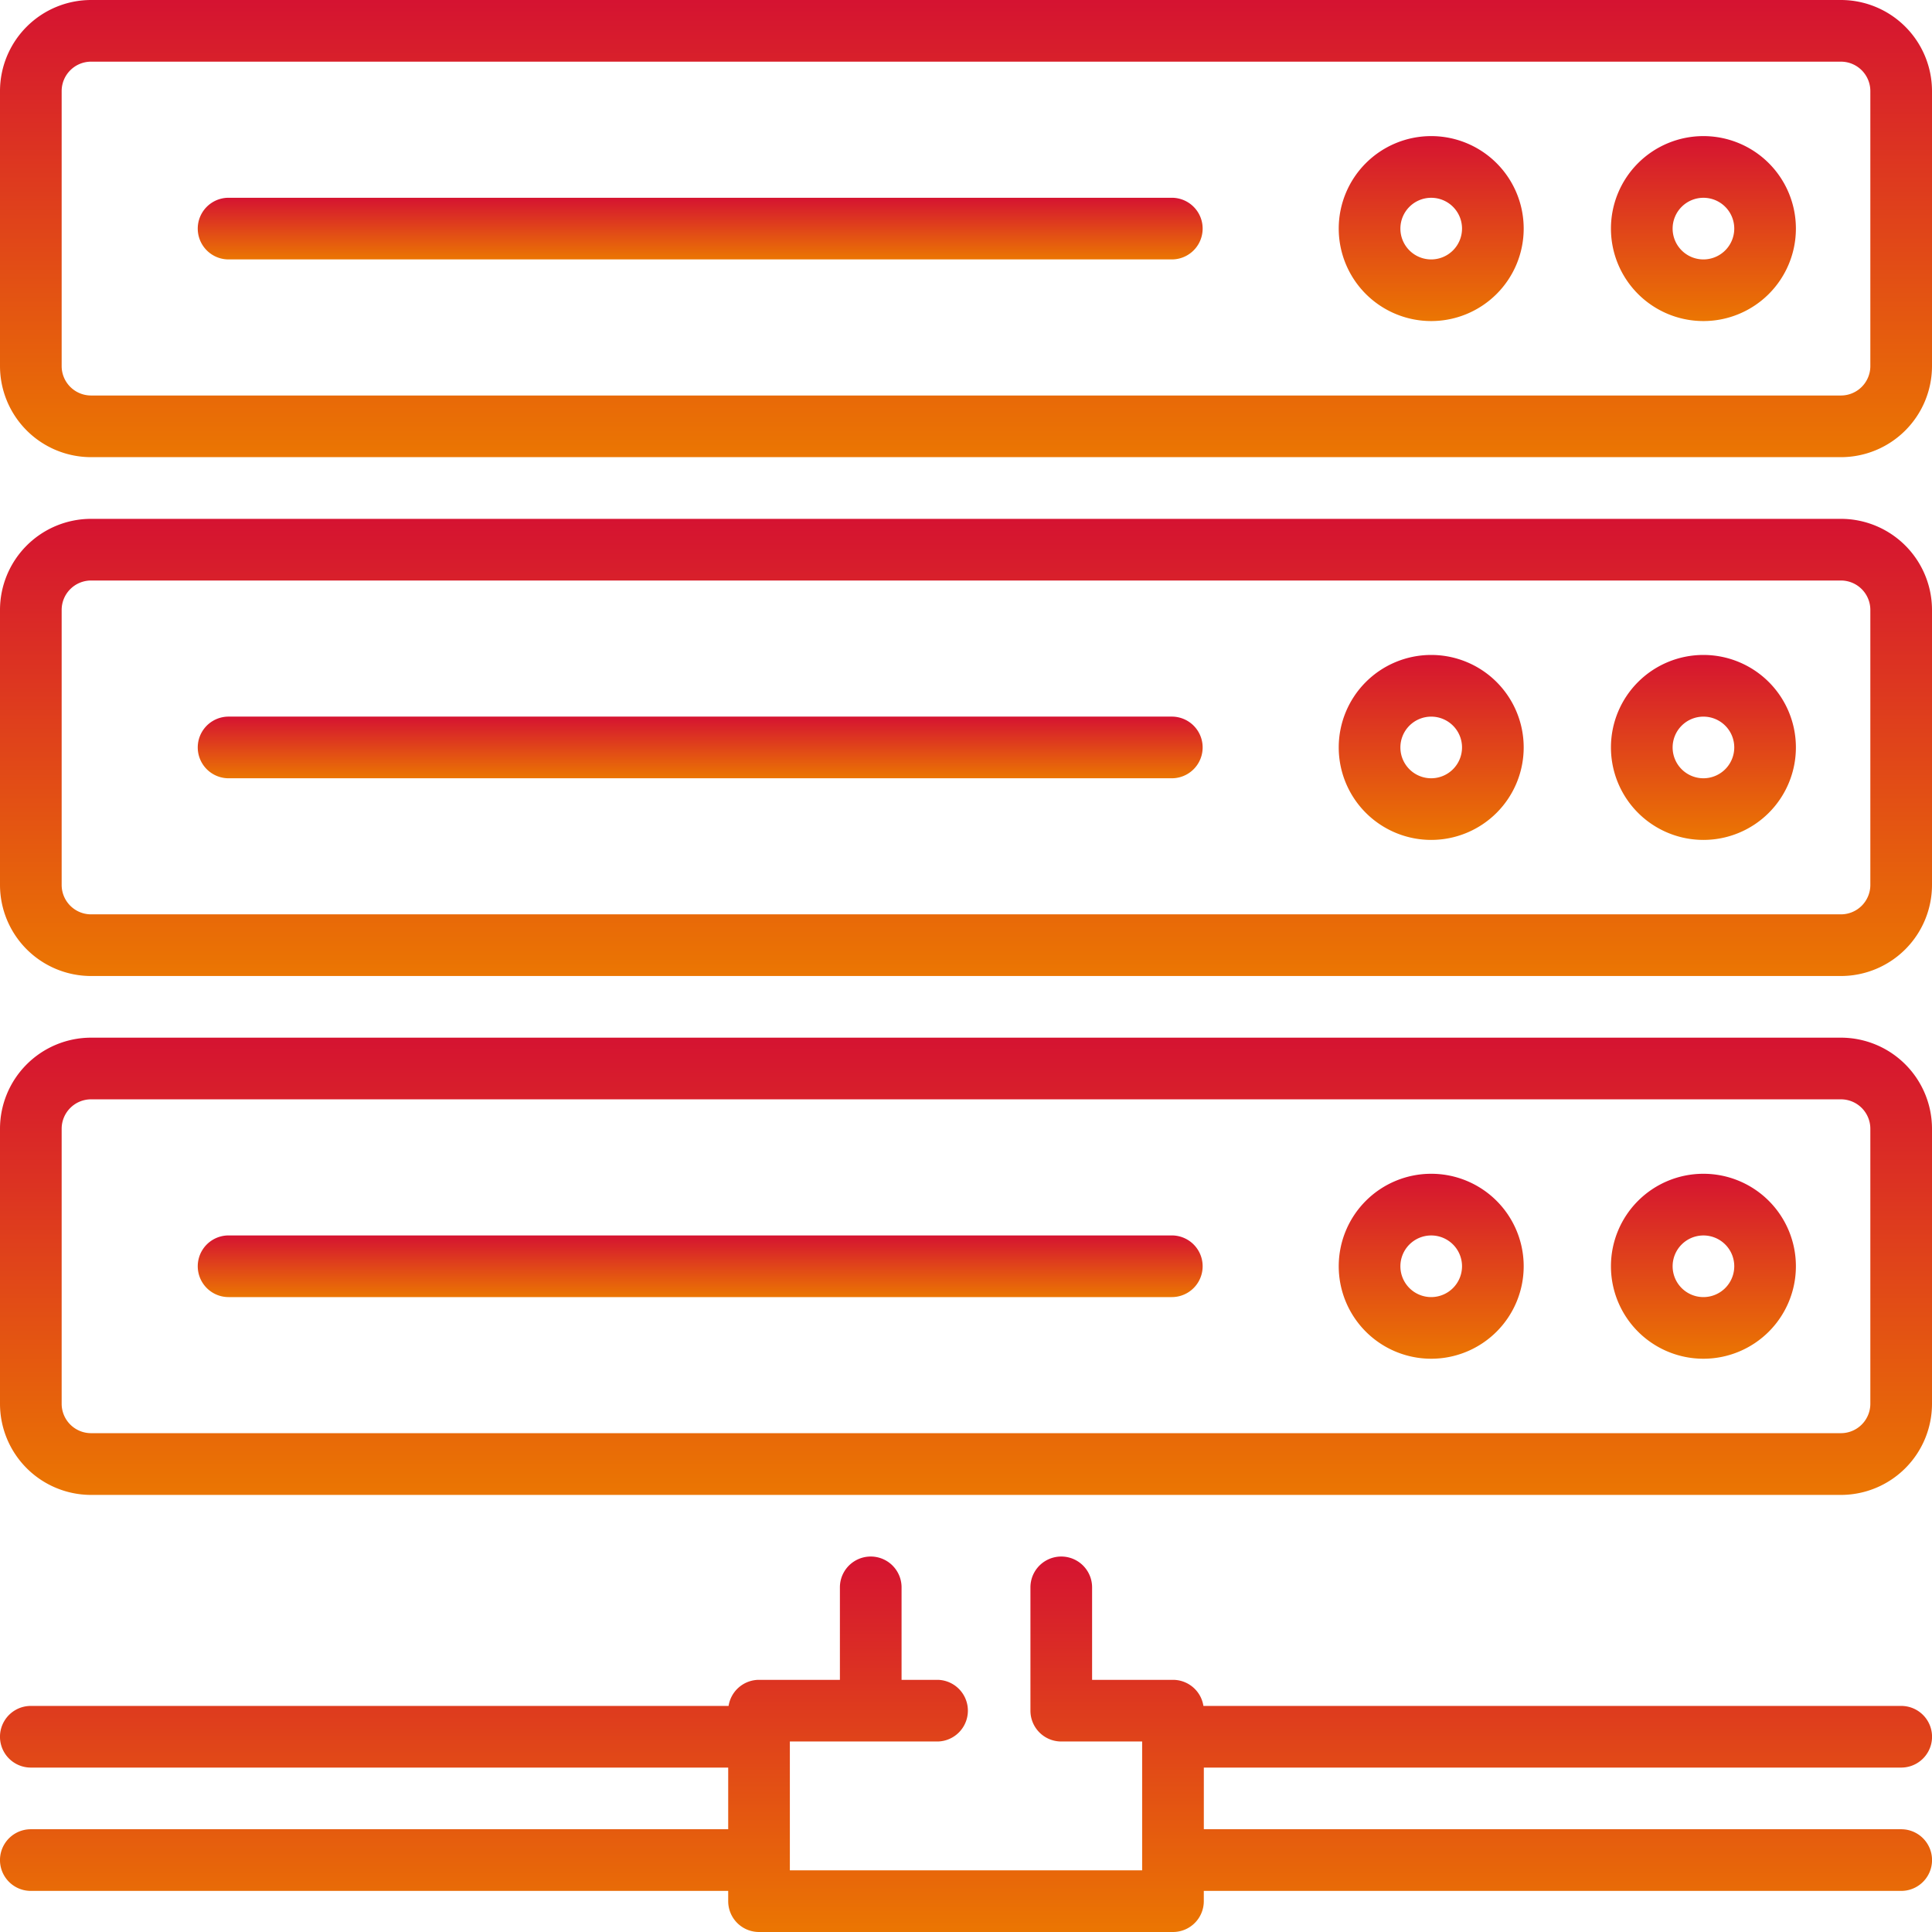 <svg xmlns="http://www.w3.org/2000/svg" xmlns:xlink="http://www.w3.org/1999/xlink" width="71.032" height="71.032" viewBox="0 0 71.032 71.032"><defs><linearGradient id="a" x1="0.5" x2="0.5" y2="1" gradientUnits="objectBoundingBox"><stop offset="0" stop-color="#d51331"/><stop offset="1" stop-color="#eb7602"/></linearGradient></defs><path d="M67.685,0H3.347A3.351,3.351,0,0,0,0,3.347V13.461a3.351,3.351,0,0,0,3.347,3.347H67.685a3.351,3.351,0,0,0,3.347-3.347V3.347A3.351,3.351,0,0,0,67.685,0Zm1.08,13.461a1.082,1.082,0,0,1-1.08,1.08H3.347a1.082,1.082,0,0,1-1.08-1.08V3.347a1.082,1.082,0,0,1,1.08-1.08H67.685a1.082,1.082,0,0,1,1.08,1.08V13.461Z" fill="url(#a)"/><path d="M83.921,174.327H49.242a1.133,1.133,0,1,0,0,2.267H83.921a1.133,1.133,0,1,0,0-2.267Z" transform="translate(-40.838 -147.98)" fill="url(#a)"/><path d="M395.291,159.327a3.4,3.4,0,1,0,3.4,3.4A3.4,3.4,0,0,0,395.291,159.327Zm0,4.534a1.133,1.133,0,1,1,1.134-1.133A1.135,1.135,0,0,1,395.291,163.861Z" transform="translate(-332.663 -135.247)" fill="url(#a)"/><path d="M329.073,159.327a3.4,3.4,0,1,0,3.4,3.4A3.4,3.4,0,0,0,329.073,159.327Zm0,4.534a1.133,1.133,0,1,1,1.133-1.133A1.135,1.135,0,0,1,329.073,163.861Z" transform="translate(-276.453 -135.247)" fill="url(#a)"/><path d="M67.685,126.218H3.347A3.351,3.351,0,0,0,0,129.565v10.114a3.351,3.351,0,0,0,3.347,3.347H67.685a3.351,3.351,0,0,0,3.347-3.347V129.565A3.351,3.351,0,0,0,67.685,126.218Zm1.08,13.461a1.082,1.082,0,0,1-1.08,1.08H3.347a1.082,1.082,0,0,1-1.08-1.08V129.565a1.082,1.082,0,0,1,1.08-1.08H67.685a1.082,1.082,0,0,1,1.08,1.08Z" transform="translate(0 -107.142)" fill="url(#a)"/><path d="M83.921,300.545H49.242a1.133,1.133,0,0,0,0,2.267H83.921a1.133,1.133,0,1,0,0-2.267Z" transform="translate(-40.838 -255.123)" fill="url(#a)"/><path d="M395.291,285.545a3.4,3.4,0,1,0,3.4,3.4A3.4,3.4,0,0,0,395.291,285.545Zm0,4.534a1.133,1.133,0,1,1,1.134-1.133A1.135,1.135,0,0,1,395.291,290.079Z" transform="translate(-332.663 -242.39)" fill="url(#a)"/><path d="M329.073,285.545a3.4,3.4,0,1,0,3.4,3.4A3.4,3.4,0,0,0,329.073,285.545Zm0,4.534a1.133,1.133,0,1,1,1.133-1.133A1.135,1.135,0,0,1,329.073,290.079Z" transform="translate(-276.453 -242.39)" fill="url(#a)"/><path d="M67.685,252.436H3.347A3.351,3.351,0,0,0,0,255.783V265.9a3.351,3.351,0,0,0,3.347,3.347H67.685a3.351,3.351,0,0,0,3.347-3.347V255.783A3.351,3.351,0,0,0,67.685,252.436Zm1.08,13.461a1.082,1.082,0,0,1-1.08,1.08H3.347a1.082,1.082,0,0,1-1.08-1.08V255.783a1.082,1.082,0,0,1,1.08-1.08H67.685a1.082,1.082,0,0,1,1.08,1.08Z" transform="translate(0 -214.285)" fill="url(#a)"/><path d="M69.9,386.414a1.133,1.133,0,0,0,0-2.267H44.245a1.133,1.133,0,0,0-1.119-.959H40.152v-3.4a1.133,1.133,0,0,0-2.267,0v4.534a1.133,1.133,0,0,0,1.133,1.133h2.974v4.737H29.04v-4.737h5.445a1.134,1.134,0,0,0,0-2.267H33.147v-3.4a1.133,1.133,0,0,0-2.267,0v3.4H27.906a1.133,1.133,0,0,0-1.119.959H1.133a1.133,1.133,0,0,0,0,2.267H26.773v2.267H1.133a1.133,1.133,0,1,0,0,2.267H26.773v.378a1.133,1.133,0,0,0,1.133,1.133h15.22a1.133,1.133,0,0,0,1.133-1.133v-.378H69.9a1.133,1.133,0,1,0,0-2.267H44.26v-2.267Z" transform="translate(0 -321.427)" fill="url(#a)"/><path d="M83.921,48.109H49.242a1.133,1.133,0,0,0,0,2.267H83.921a1.133,1.133,0,1,0,0-2.267Z" transform="translate(-40.838 -40.838)" fill="url(#a)"/><path d="M395.291,33.109a3.4,3.4,0,1,0,3.4,3.4A3.4,3.4,0,0,0,395.291,33.109Zm0,4.534a1.133,1.133,0,1,1,1.134-1.133A1.135,1.135,0,0,1,395.291,37.643Z" transform="translate(-332.663 -28.105)" fill="url(#a)"/><path d="M329.073,33.109a3.4,3.4,0,1,0,3.4,3.4A3.4,3.4,0,0,0,329.073,33.109Zm0,4.534a1.133,1.133,0,1,1,1.133-1.133A1.135,1.135,0,0,1,329.073,37.643Z" transform="translate(-276.453 -28.105)" fill="url(#a)"/></svg>